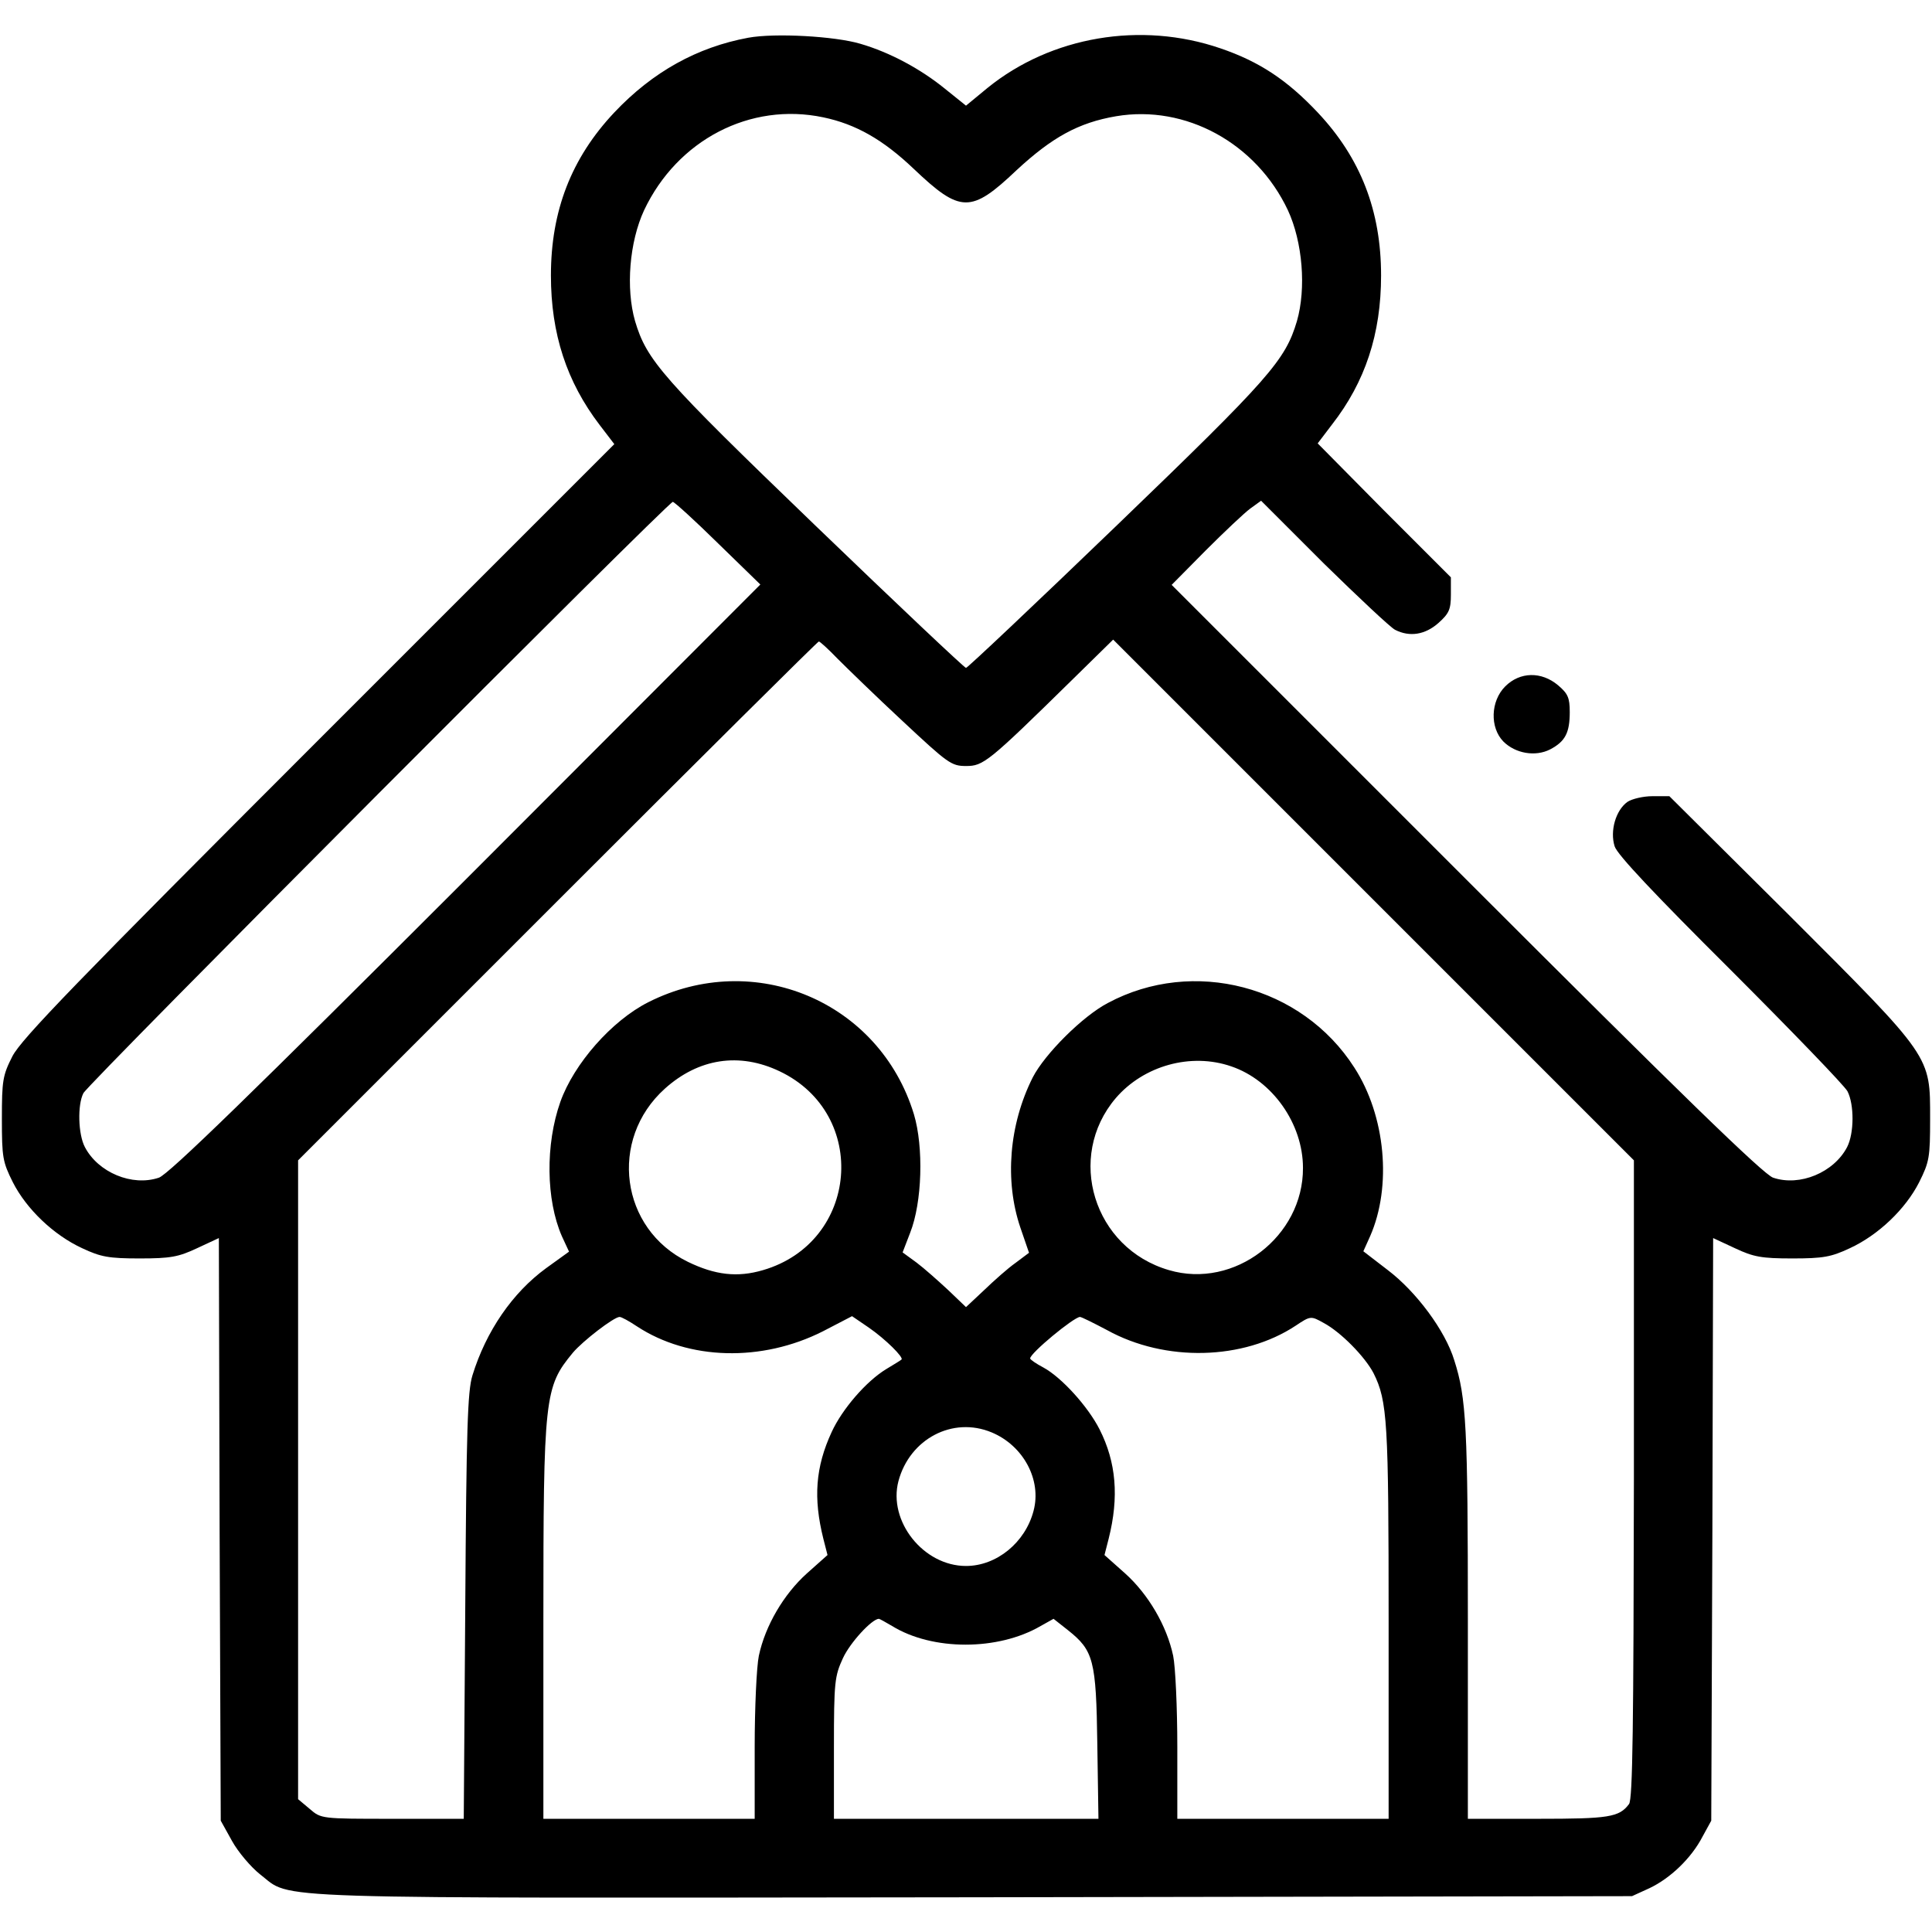 <?xml version="1.0" standalone="no"?>
<!DOCTYPE svg PUBLIC "-//W3C//DTD SVG 20010904//EN"
 "http://www.w3.org/TR/2001/REC-SVG-20010904/DTD/svg10.dtd">
<svg version="1.0" xmlns="http://www.w3.org/2000/svg"
 width="512pt" height="512pt" viewBox="0 0 512 512"
 preserveAspectRatio="xMidYMid meet">
<g transform="translate(0,512) scale(0.1,-0.1)"
fill="#000000" stroke="none">
<path d="M1983 5020 c-135 -25 -253 -90 -355 -198 -114 -121 -168 -261 -168
-432 0 -155 42 -282 129 -396 l39 -51 -783 -783 c-645 -645 -788 -793 -812
-839 -26 -51 -28 -65 -28 -166 0 -102 2 -114 29 -168 36 -71 108 -140 184
-175 49 -23 70 -27 152 -27 82 0 103 4 152 27 l58 27 2 -772 3 -772 30 -54
c16 -29 50 -69 74 -88 89 -68 -36 -63 1891 -61 l1745 3 46 21 c55 26 111 79
141 137 l23 42 3 772 2 772 58 -27 c49 -23 70 -27 152 -27 82 0 103 4 152 27
76 35 148 104 184 175 27 54 29 66 29 168 0 168 6 160 -372 538 l-319 317 -45
0 c-24 0 -54 -7 -66 -15 -31 -22 -47 -77 -34 -118 7 -22 106 -127 307 -327
162 -162 302 -307 310 -322 18 -35 18 -111 -1 -148 -35 -67 -125 -105 -196
-81 -25 8 -248 225 -814 791 l-780 780 90 91 c50 50 103 100 118 111 l29 21
166 -166 c92 -90 177 -170 189 -176 39 -20 80 -13 115 18 28 25 33 36 33 75
l0 46 -177 177 -176 178 38 50 c88 113 130 240 130 395 0 171 -54 311 -168
432 -81 86 -155 135 -258 170 -210 72 -448 32 -617 -105 l-57 -47 -56 45 c-64
52 -145 96 -224 119 -67 20 -226 29 -297 16z m199 -211 c86 -18 158 -59 239
-136 124 -118 152 -119 273 -4 94 87 164 126 264 143 184 31 371 -71 455 -249
39 -84 49 -207 24 -294 -31 -104 -71 -150 -477 -541 -216 -208 -396 -378 -400
-378 -4 0 -184 170 -400 378 -406 391 -446 437 -477 541 -25 87 -15 210 24
294 88 186 281 287 475 246z m-279 -1129 l112 -109 -780 -781 c-566 -566 -789
-783 -814 -791 -71 -24 -161 14 -196 81 -18 34 -20 112 -4 143 12 25 1550
1567 1562 1567 4 0 58 -49 120 -110z m317 -306 c25 -25 102 -100 172 -165 120
-112 129 -119 168 -119 46 0 58 9 283 230 l107 105 690 -690 690 -690 0 -845
c-1 -648 -3 -849 -13 -861 -26 -35 -54 -39 -241 -39 l-186 0 0 523 c0 516 -4
592 -36 692 -24 79 -101 182 -176 239 l-65 50 18 40 c58 132 41 319 -42 447
-139 217 -427 292 -653 171 -67 -35 -167 -135 -199 -197 -63 -125 -75 -274
-33 -398 l23 -67 -36 -27 c-20 -14 -57 -47 -83 -72 l-48 -45 -47 45 c-27 25
-64 58 -84 73 l-37 27 20 52 c32 81 36 227 10 314 -91 299 -423 439 -704 297
-97 -49 -197 -163 -233 -264 -40 -113 -38 -260 4 -356 l19 -41 -61 -44 c-89
-65 -159 -167 -195 -284 -13 -42 -16 -143 -19 -612 l-4 -563 -189 0 c-188 0
-189 0 -219 26 l-31 26 0 846 0 847 687 687 c379 379 690 688 693 688 3 0 26
-21 50 -46z m-154 -1093 c238 -113 210 -453 -44 -527 -68 -20 -127 -13 -199
22 -179 87 -211 324 -61 459 89 80 197 97 304 46z m1197 13 c109 -37 190 -152
190 -269 1 -182 -182 -322 -355 -271 -200 58 -274 300 -141 456 74 86 199 121
306 84z m-1575 -689 c137 -90 331 -95 493 -13 l77 40 44 -30 c45 -31 94 -80
87 -85 -2 -2 -20 -13 -40 -25 -53 -32 -117 -106 -145 -167 -43 -93 -49 -175
-22 -283 l11 -43 -55 -49 c-61 -55 -110 -138 -127 -218 -6 -29 -11 -138 -11
-242 l0 -190 -280 0 -280 0 0 520 c0 601 3 624 78 715 26 31 109 95 124 95 5
0 25 -11 46 -25z m1246 -10 c154 -85 361 -80 500 12 39 26 40 26 74 7 45 -24
109 -89 132 -133 37 -74 40 -129 40 -661 l0 -520 -280 0 -280 0 0 190 c0 104
-5 213 -11 242 -17 80 -66 163 -127 218 l-55 49 11 43 c28 111 20 203 -24 290
-31 61 -101 138 -149 164 -19 10 -35 21 -35 24 0 14 115 109 132 110 4 0 36
-16 72 -35z m-306 -271 c84 -35 133 -126 111 -208 -22 -84 -98 -146 -179 -146
-113 0 -207 119 -179 225 30 112 144 172 247 129z m-264 -513 c107 -66 281
-66 394 0 l34 19 38 -30 c68 -54 75 -79 78 -302 l3 -198 -350 0 -351 0 0 188
c0 176 2 190 24 238 19 41 76 103 95 104 2 0 18 -9 35 -19z"/>
<path d="M3989 3301 c-39 -39 -41 -109 -5 -146 32 -32 85 -41 124 -21 40 21
52 44 52 99 0 38 -5 49 -31 71 -44 37 -101 36 -140 -3z"/>
</g>
</svg>
